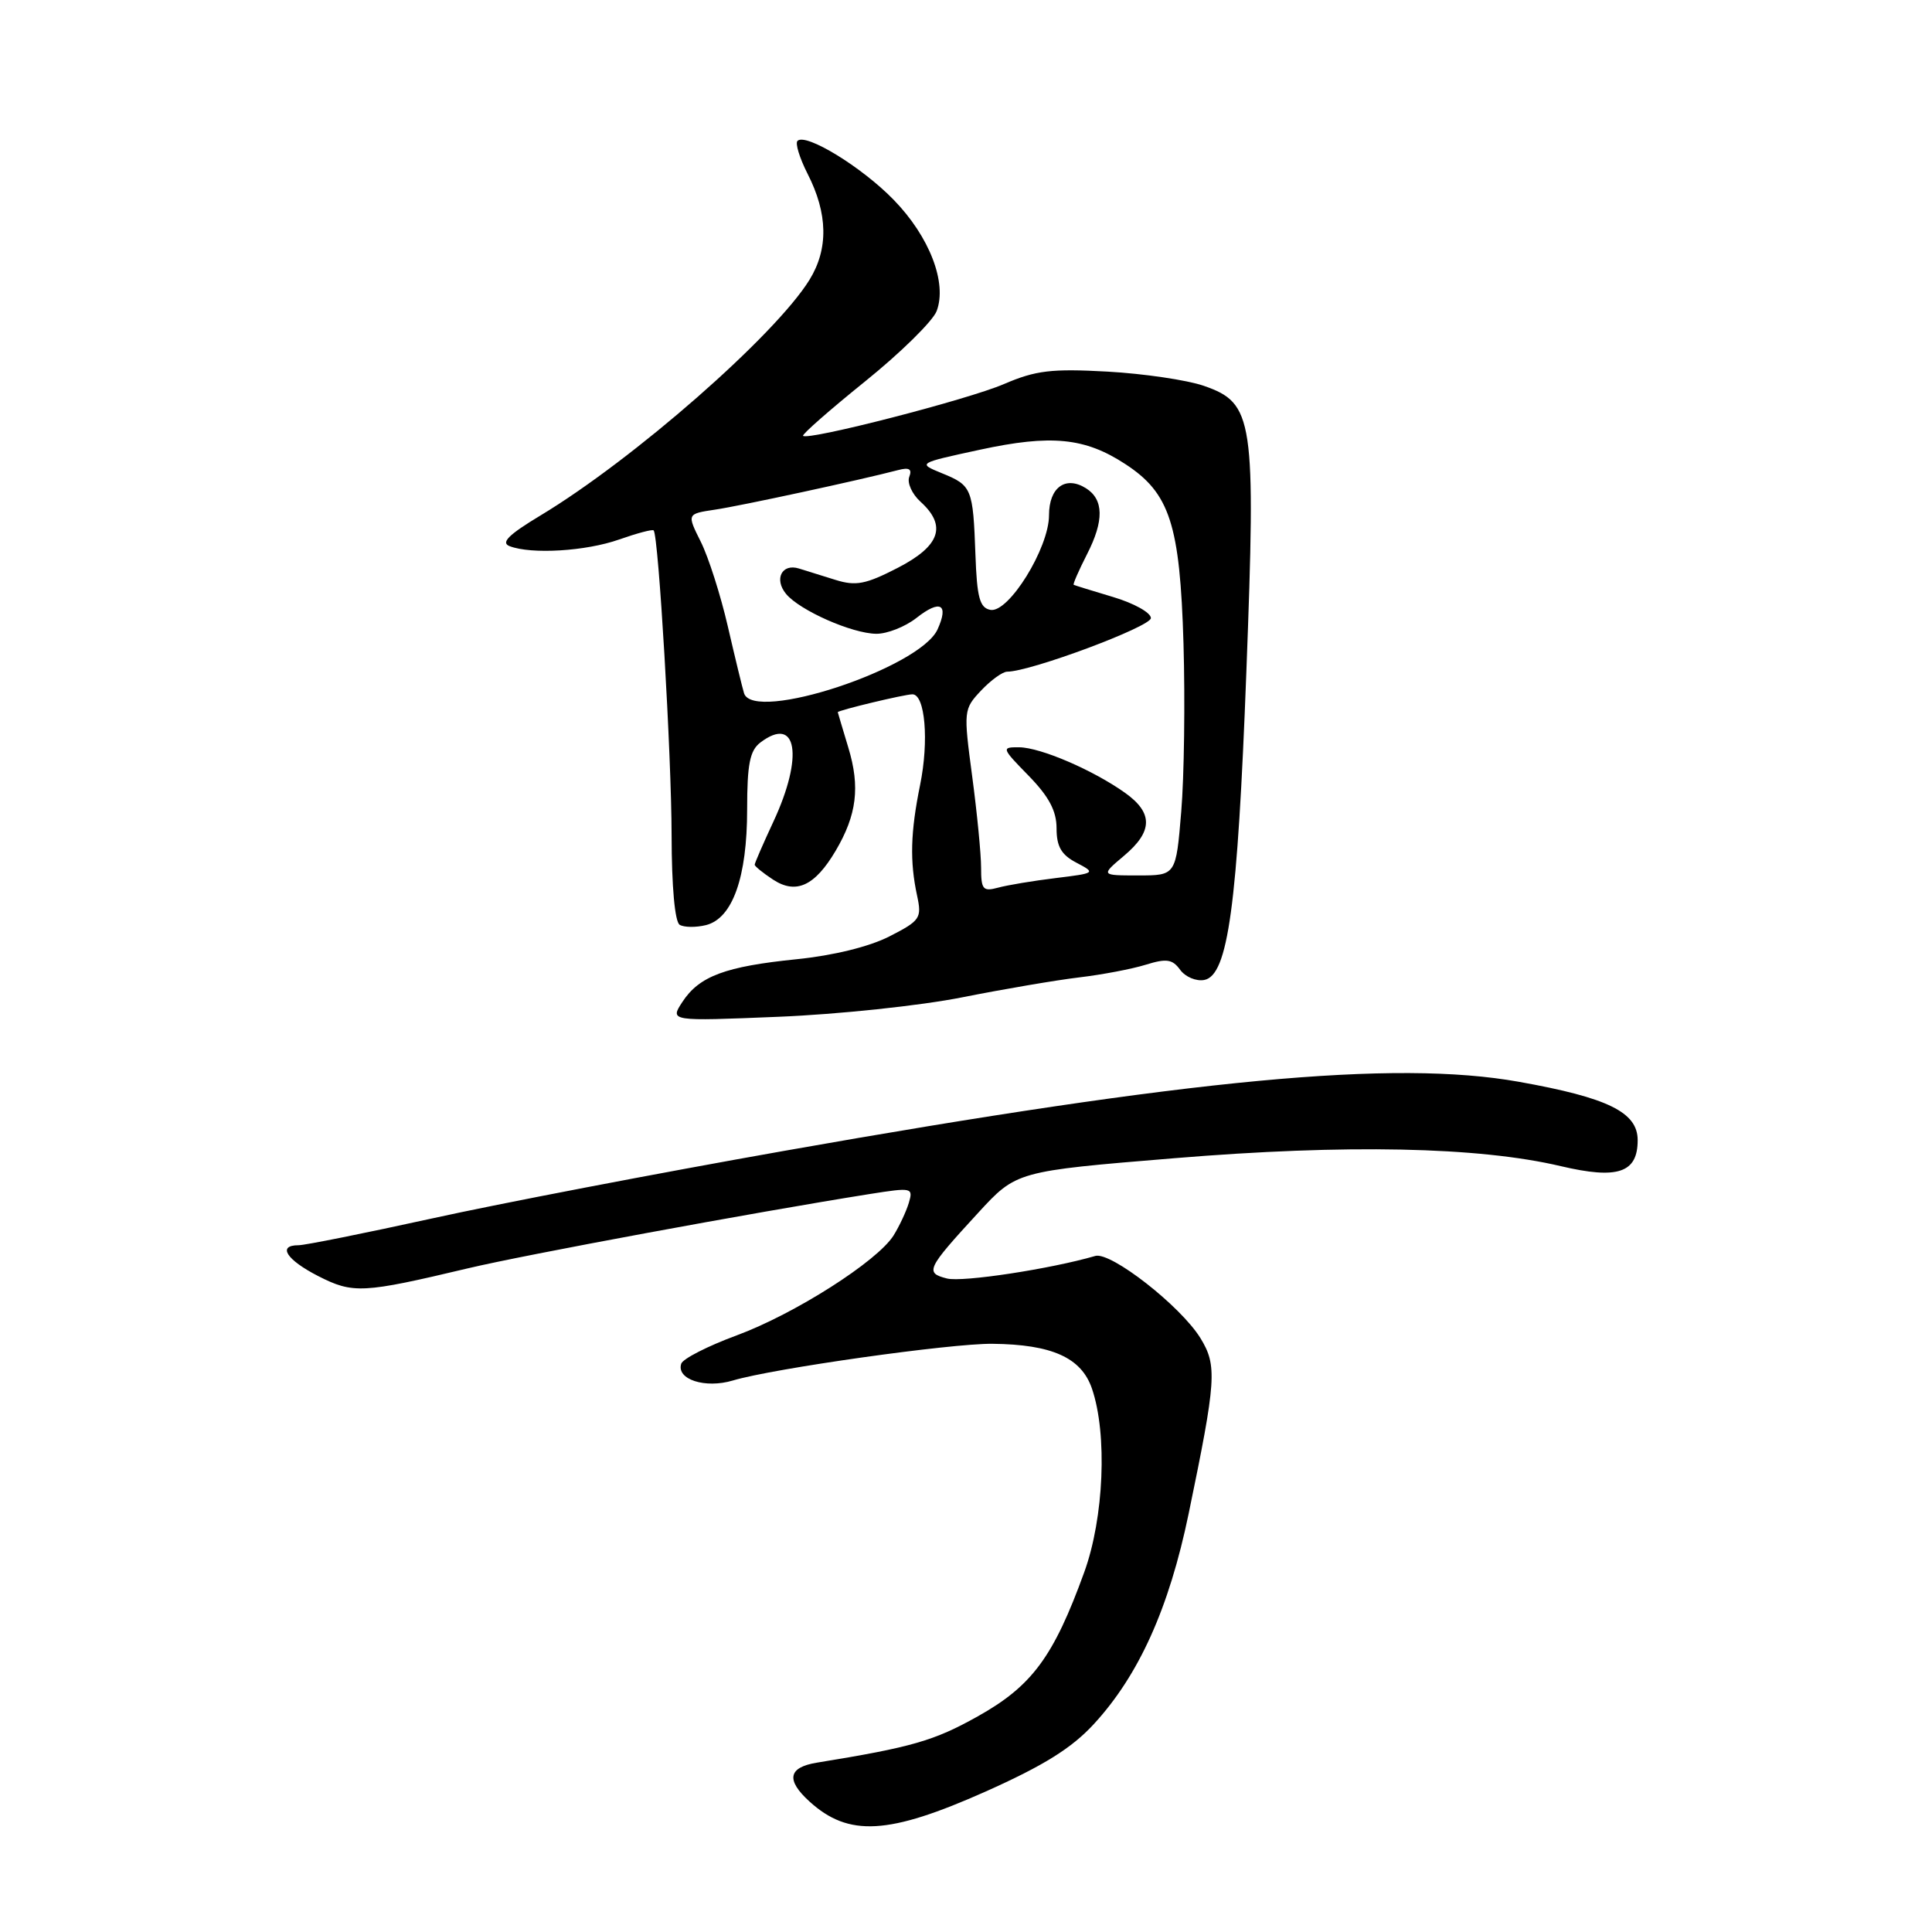 <?xml version="1.0" encoding="UTF-8" standalone="no"?>
<!DOCTYPE svg PUBLIC "-//W3C//DTD SVG 1.1//EN" "http://www.w3.org/Graphics/SVG/1.1/DTD/svg11.dtd" >
<svg xmlns="http://www.w3.org/2000/svg" xmlns:xlink="http://www.w3.org/1999/xlink" version="1.1" viewBox="0 0 256 256">
 <g >
 <path fill="currentColor"
d=" M 130.62 237.38 C 138.29 233.95 141.99 231.65 144.93 228.46 C 150.90 221.98 154.90 213.12 157.50 200.58 C 161.17 182.86 161.30 180.96 159.07 177.32 C 156.46 173.07 147.18 165.82 145.13 166.42 C 139.18 168.15 127.55 169.92 125.49 169.41 C 122.53 168.66 122.77 168.15 129.59 160.73 C 134.68 155.19 134.68 155.19 155.59 153.47 C 178.40 151.59 195.90 151.95 206.81 154.52 C 214.37 156.30 217.00 155.41 217.00 151.08 C 217.00 147.38 213.07 145.45 201.24 143.34 C 184.81 140.41 158.06 142.92 103.94 152.49 C 87.13 155.46 66.12 159.49 57.25 161.45 C 48.37 163.40 40.41 165.00 39.55 165.00 C 36.71 165.00 37.95 166.93 42.17 169.09 C 46.79 171.44 48.03 171.38 62.00 168.06 C 69.57 166.26 99.75 160.68 115.27 158.21 C 120.86 157.33 121.02 157.36 120.42 159.40 C 120.07 160.55 119.16 162.49 118.40 163.71 C 116.24 167.14 105.27 174.12 97.60 176.95 C 93.78 178.36 90.49 180.04 90.27 180.69 C 89.58 182.77 93.43 184.03 97.12 182.92 C 102.44 181.33 125.98 178.00 131.50 178.06 C 139.40 178.14 143.29 179.90 144.69 184.00 C 146.75 190.02 146.28 201.13 143.67 208.32 C 139.60 219.55 136.74 223.41 129.55 227.43 C 123.76 230.67 120.85 231.51 108.25 233.56 C 104.44 234.18 104.12 235.85 107.25 238.70 C 112.45 243.43 117.72 243.13 130.62 237.38 Z  M 127.50 132.15 C 133.00 131.06 139.97 129.87 143.00 129.51 C 146.03 129.15 149.99 128.40 151.82 127.83 C 154.57 126.98 155.35 127.09 156.38 128.51 C 157.07 129.45 158.50 130.05 159.57 129.85 C 162.72 129.25 163.98 120.07 165.15 89.00 C 166.42 55.42 166.12 53.42 159.50 51.12 C 157.30 50.36 151.56 49.51 146.75 49.24 C 139.32 48.83 137.24 49.08 133.03 50.89 C 128.26 52.95 107.07 58.40 106.41 57.75 C 106.24 57.57 109.94 54.32 114.64 50.53 C 119.34 46.74 123.60 42.55 124.11 41.22 C 125.53 37.48 123.16 31.35 118.42 26.48 C 114.21 22.14 106.76 17.58 105.67 18.67 C 105.35 18.99 105.95 20.94 107.00 23.01 C 109.71 28.31 109.79 32.98 107.26 37.08 C 102.71 44.44 83.96 60.87 71.62 68.30 C 67.37 70.86 66.32 71.91 67.53 72.37 C 70.42 73.48 77.63 73.04 82.03 71.49 C 84.39 70.66 86.45 70.11 86.61 70.28 C 87.26 70.92 88.98 100.17 88.99 110.69 C 89.00 117.46 89.42 122.14 90.06 122.54 C 90.64 122.89 92.21 122.91 93.55 122.58 C 97.07 121.69 99.00 116.25 99.00 107.24 C 99.00 101.25 99.36 99.45 100.75 98.39 C 105.60 94.71 106.52 100.20 102.49 108.85 C 101.12 111.79 100.00 114.37 100.00 114.58 C 100.00 114.78 101.09 115.67 102.43 116.55 C 105.48 118.55 107.97 117.40 110.73 112.73 C 113.53 107.98 113.99 104.28 112.41 99.07 C 111.65 96.55 111.02 94.44 111.01 94.37 C 110.99 94.13 119.87 92.00 120.90 92.00 C 122.58 92.00 123.11 98.17 121.92 104.00 C 120.64 110.29 120.54 114.14 121.52 118.68 C 122.16 121.66 121.94 121.99 117.85 124.08 C 115.19 125.44 110.42 126.61 105.58 127.10 C 96.11 128.06 92.66 129.34 90.42 132.76 C 88.75 135.32 88.75 135.32 103.12 134.73 C 111.03 134.41 122.00 133.25 127.50 132.15 Z  M 130.00 114.98 C 130.00 113.19 129.47 107.74 128.82 102.87 C 127.66 94.17 127.68 93.97 129.99 91.51 C 131.29 90.13 132.85 89.00 133.46 89.00 C 136.53 89.00 152.50 83.04 152.50 81.90 C 152.50 81.18 150.25 79.93 147.50 79.11 C 144.75 78.29 142.39 77.56 142.27 77.49 C 142.14 77.42 142.94 75.59 144.04 73.43 C 146.31 69.00 146.26 66.18 143.89 64.69 C 141.18 63.00 139.00 64.59 139.00 68.27 C 139.00 72.62 133.64 81.27 131.23 80.81 C 129.82 80.54 129.45 79.19 129.25 73.49 C 128.93 64.71 128.78 64.32 124.82 62.71 C 121.57 61.38 121.57 61.38 129.85 59.59 C 139.29 57.55 143.75 57.99 149.09 61.48 C 155.01 65.33 156.35 69.47 156.82 85.29 C 157.04 92.88 156.91 102.89 156.52 107.54 C 155.82 116.00 155.82 116.00 150.83 116.00 C 145.85 116.00 145.85 116.00 148.92 113.41 C 152.78 110.17 152.82 107.72 149.07 105.05 C 144.84 102.04 137.89 99.05 135.05 99.02 C 132.67 99.00 132.70 99.11 136.30 102.79 C 138.99 105.55 140.00 107.45 140.00 109.76 C 140.00 112.17 140.63 113.27 142.63 114.31 C 145.22 115.67 145.18 115.70 139.88 116.35 C 136.92 116.71 133.49 117.28 132.25 117.62 C 130.25 118.16 130.00 117.87 130.00 114.98 Z  M 98.59 91.86 C 98.36 91.11 97.39 87.12 96.44 83.00 C 95.49 78.88 93.88 73.83 92.86 71.79 C 91.01 68.09 91.01 68.09 94.75 67.53 C 98.14 67.03 113.96 63.61 119.00 62.29 C 120.48 61.90 120.88 62.15 120.48 63.19 C 120.18 63.98 120.85 65.46 121.96 66.47 C 125.50 69.67 124.58 72.34 118.96 75.24 C 114.71 77.43 113.41 77.68 110.71 76.84 C 108.94 76.29 106.76 75.61 105.86 75.33 C 103.60 74.63 102.54 76.74 104.16 78.70 C 105.98 80.89 112.90 83.95 116.12 83.98 C 117.55 83.99 119.94 83.05 121.42 81.89 C 124.59 79.39 125.76 80.03 124.23 83.40 C 121.89 88.53 99.84 95.81 98.59 91.86 Z "/>
</g>
</svg>